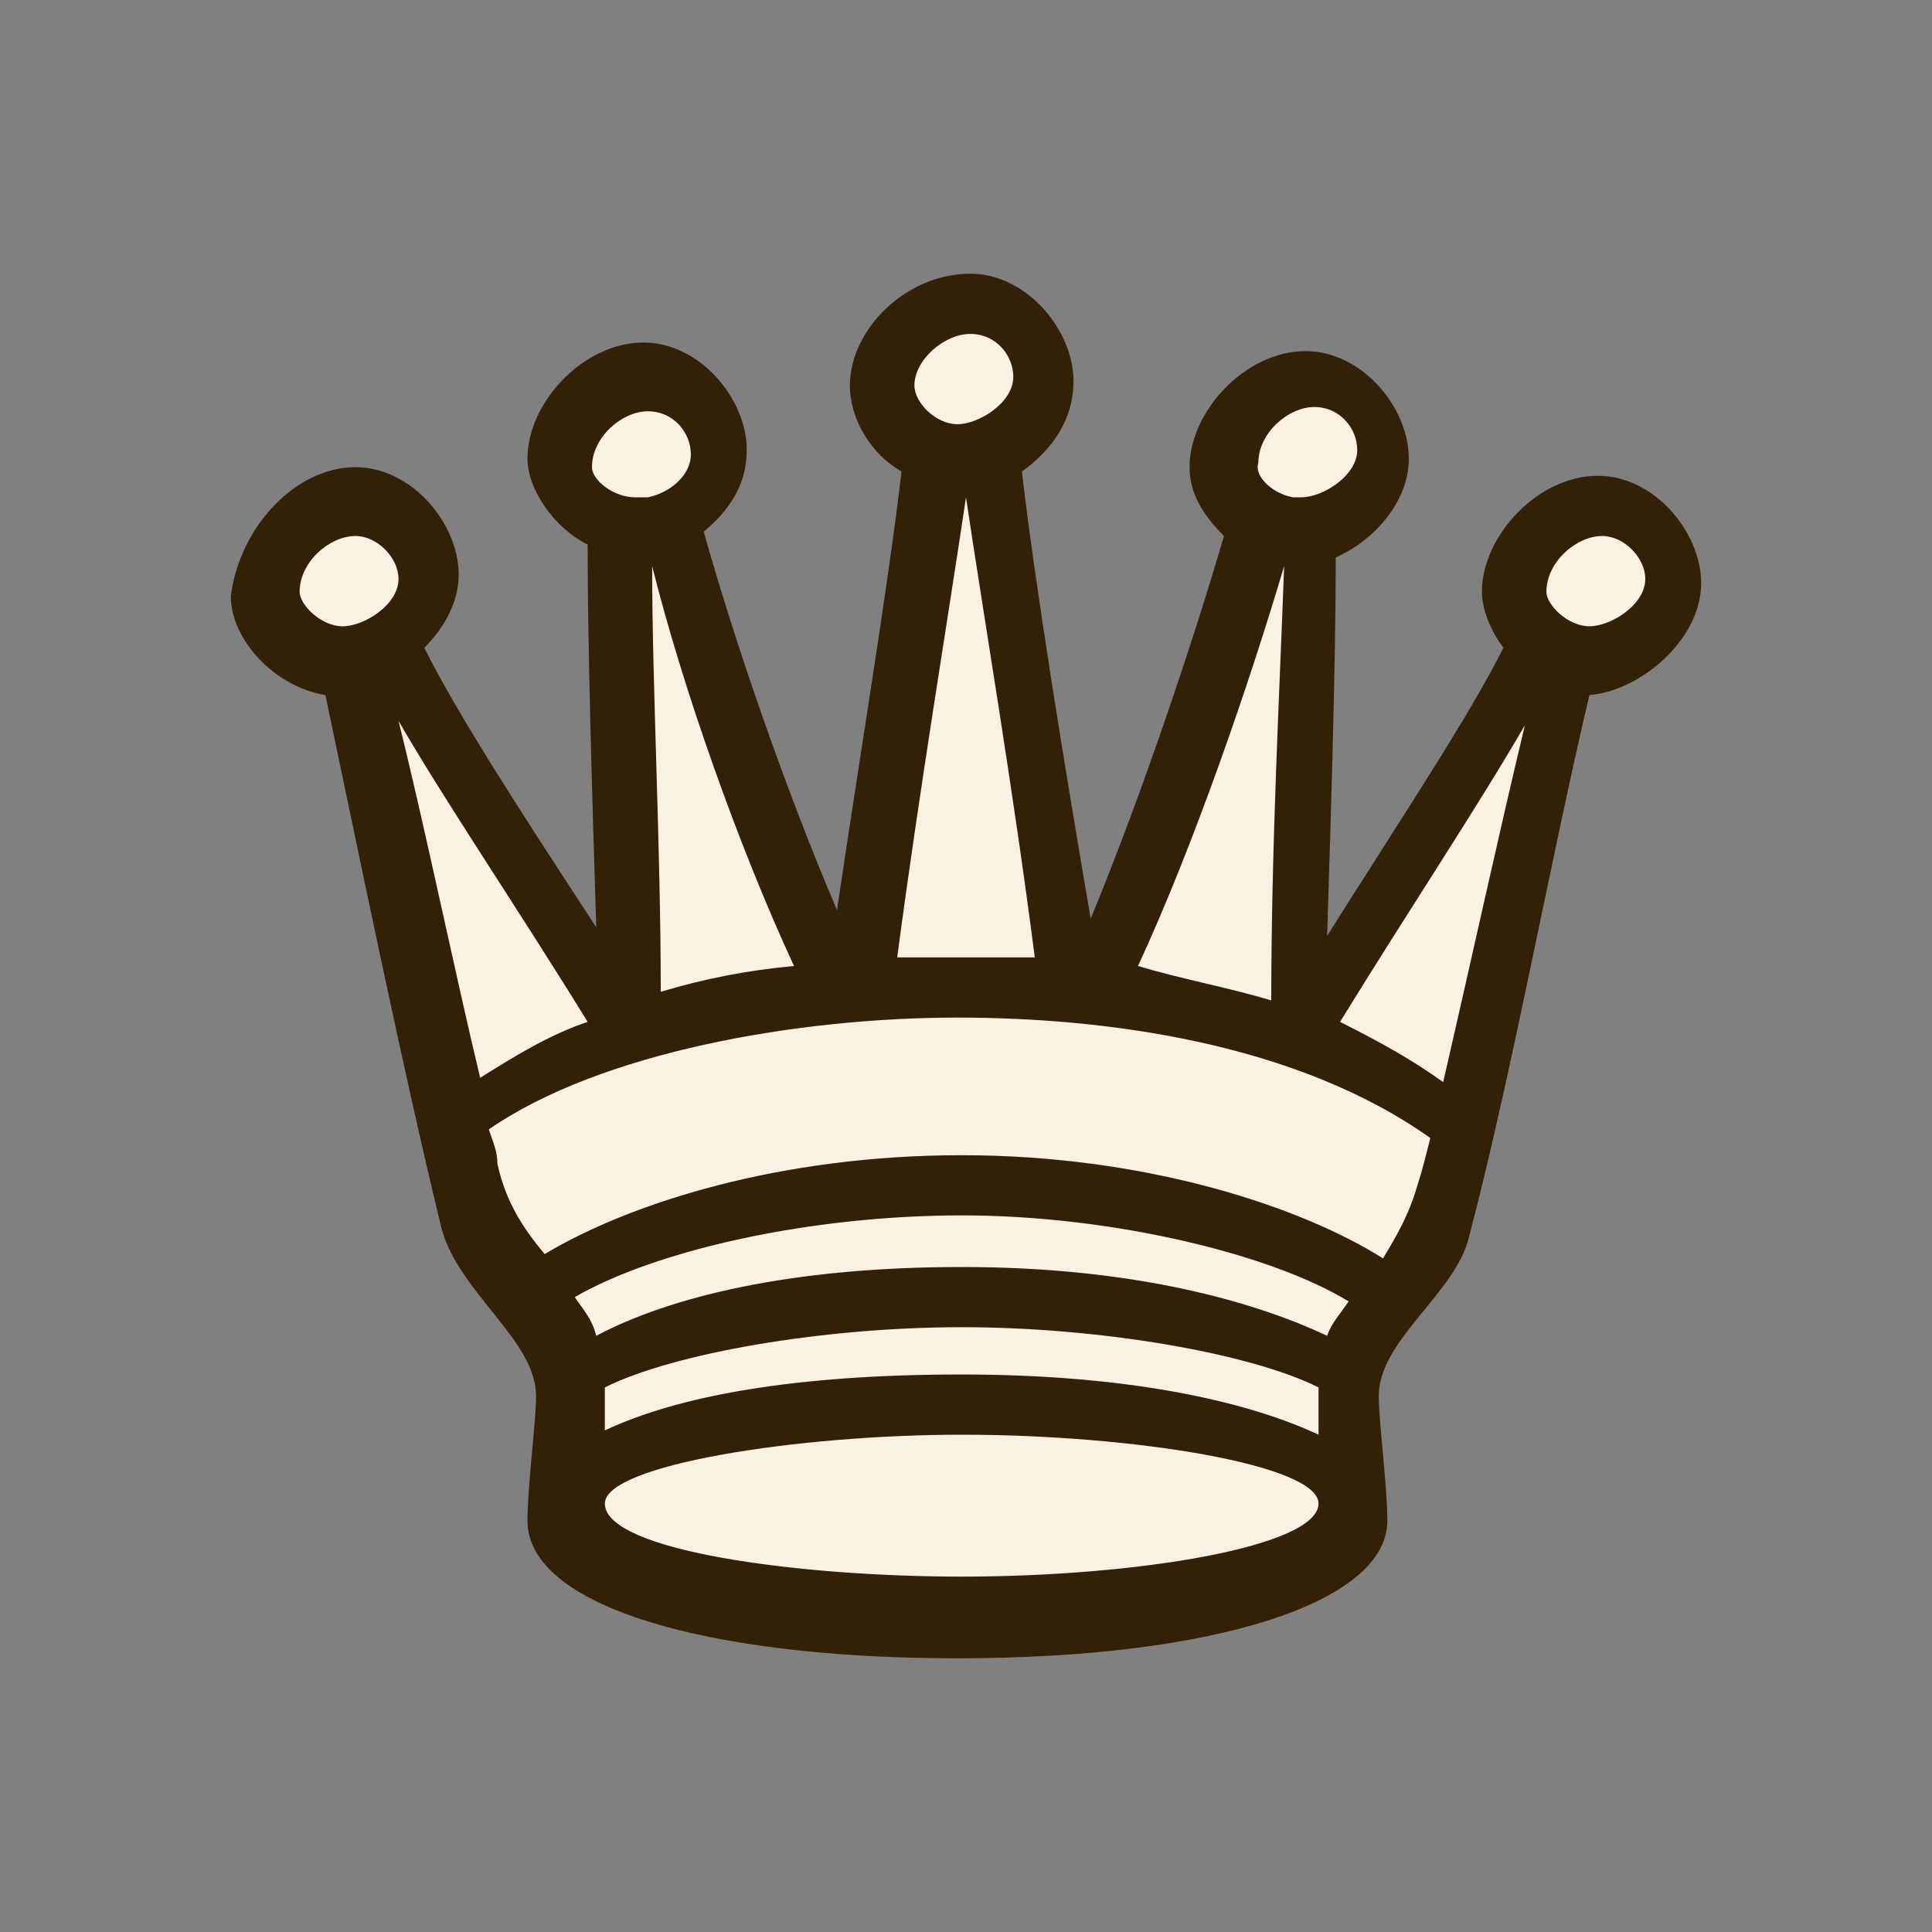 <svg width="60" height="60" viewBox="0 0 60 60" fill="none" xmlns="http://www.w3.org/2000/svg">
<rect x="0" y="0" width="60" height="60" fill="#808080" stroke="none"/>
<path d="M11.93 15.362C13.196 15.362 13.934 16.741 13.934 17.776C13.934 18.581 13.359 19.385 12.668 19.845C14.164 22.603 16.533 26.626 19.179 30.649C19.41 30.535 19.64 30.535 19.87 30.419C19.755 25.132 19.64 20.075 19.64 16.282C18.489 16.167 17.569 15.017 17.569 14.098C17.569 12.718 18.949 11.454 20.33 11.454C21.596 11.454 22.747 12.833 22.747 13.868C22.747 14.672 22.171 15.477 21.366 15.937C22.286 19.615 24.358 25.247 26.084 29.155C26.314 29.155 26.659 29.155 26.889 29.04C27.119 24.098 28.5 18.006 28.96 14.213C28.155 13.868 27.464 12.948 27.464 12.144C27.464 10.764 28.845 9.5 30.226 9.5C31.492 9.5 32.642 10.879 32.642 11.914C32.642 12.948 31.837 13.868 30.916 14.213C31.377 18.121 32.758 24.328 33.103 29.155C33.333 29.155 33.678 29.155 33.908 29.155C35.749 25.132 37.706 19.615 38.626 15.937C37.936 15.477 37.475 14.787 37.475 14.098C37.475 12.718 38.856 11.454 40.237 11.454C41.503 11.454 42.653 12.833 42.653 13.868C42.653 15.132 41.503 16.167 40.352 16.397C40.352 20.075 40.237 25.247 40.122 30.535C40.352 30.535 40.582 30.649 40.812 30.764C43.459 26.741 45.415 22.603 46.911 19.845C46.336 19.385 46.169 18.575 46.169 18C46.169 16.621 47.371 15.477 48.752 15.477C50.018 15.477 51.169 16.856 51.169 17.891C51.169 19.27 49.673 20.419 48.407 20.419H48.292C46.911 25.132 45.99 33.523 45.07 37.086C44.725 38.465 42.423 40.305 42.423 41.454C42.423 42.948 42.653 44.787 42.653 46.167C42.653 48.236 37.245 49.5 29.996 49.5C23.207 49.5 17.338 48.236 17.338 46.052C17.338 44.443 17.569 42.718 17.569 41.454C17.569 40.305 15.382 38.81 15.037 37.086C14.232 33.523 13.081 25.132 11.7 20.419H11.585C10.319 20.419 9.168 19.27 9.168 18.121C9.168 16.741 10.549 15.362 11.93 15.362Z" fill="#F9F1E4"/>
<path d="M11.04 14.509C12.776 14.509 14.245 16.245 14.245 17.848C14.245 18.649 13.844 19.45 13.177 20.118C14.245 22.255 16.248 25.326 18.517 28.798C18.384 24.525 18.25 20.118 18.25 16.913C17.182 16.379 16.381 15.177 16.381 14.242C16.381 12.506 18.117 10.637 19.986 10.637C21.722 10.637 23.191 12.373 23.191 13.975C23.191 15.043 22.657 15.845 21.855 16.512C22.79 19.851 24.392 24.525 25.994 28.264C26.662 23.724 27.597 18.115 27.997 14.643C27.062 14.109 26.395 13.04 26.395 11.972C26.395 10.236 28.131 8.5 30.133 8.5C31.869 8.5 33.338 10.236 33.338 11.838C33.338 13.04 32.67 13.975 31.736 14.643C32.136 18.115 33.071 23.857 33.872 28.531C35.474 24.658 37.076 19.851 38.011 16.646C37.343 15.978 36.943 15.311 36.943 14.509C36.943 12.773 38.678 10.904 40.548 10.904C42.283 10.904 43.752 12.64 43.752 14.242C43.752 15.578 42.684 16.779 41.482 17.314C41.482 20.519 41.349 24.792 41.215 29.065C43.485 25.46 45.621 22.255 46.69 20.118C46.289 19.584 46.022 18.916 46.022 18.382C46.022 16.646 47.758 14.776 49.627 14.776C51.363 14.776 52.831 16.512 52.831 18.115C52.831 19.851 50.962 21.453 49.36 21.587C48.158 26.662 46.957 33.339 45.621 38.413C45.221 40.149 42.818 41.618 42.818 43.354C42.818 44.155 43.085 46.158 43.085 47.227C43.085 49.764 37.744 51.5 29.733 51.5C21.989 51.5 16.381 49.898 16.381 47.227C16.381 46.158 16.648 44.155 16.648 43.354C16.648 41.618 14.245 40.149 13.711 38.146C12.509 33.205 11.174 26.662 10.106 21.587C8.504 21.32 7.168 19.851 7.168 18.515C7.435 16.379 9.171 14.509 11.04 14.509ZM10.64 19.45C11.307 19.45 12.376 18.783 12.376 17.981C12.376 17.314 11.708 16.646 11.04 16.646C10.239 16.646 9.305 17.447 9.305 18.382C9.305 18.783 9.972 19.45 10.64 19.45ZM14.912 33.472C15.981 32.804 17.049 32.137 18.25 31.736C16.114 28.264 13.844 24.925 12.376 22.388C13.177 25.593 14.111 30.134 14.912 33.472ZM42.951 39.081C43.352 38.413 43.752 37.745 44.019 36.811C44.153 36.41 44.286 35.876 44.42 35.342C40.281 32.404 34.406 31.602 29.733 31.602C24.793 31.602 18.651 32.671 15.18 35.075C15.313 35.475 15.447 35.742 15.447 36.143C15.714 37.345 16.248 38.146 16.915 38.947C19.586 37.345 24.259 35.876 29.866 35.876C35.608 35.876 40.414 37.478 42.951 39.081ZM41.215 41.484C41.349 41.084 41.616 40.817 41.883 40.416C39.48 38.947 34.539 37.745 29.866 37.745C25.193 37.745 20.387 38.814 17.85 40.283C18.117 40.683 18.384 40.95 18.517 41.484C20.787 40.283 24.526 39.348 29.866 39.348C35.207 39.348 38.946 40.416 41.215 41.484ZM19.719 15.444H20.12C20.787 15.311 21.455 14.776 21.455 14.109C21.455 13.441 20.921 12.773 20.12 12.773C19.319 12.773 18.384 13.575 18.384 14.509C18.384 14.91 19.052 15.444 19.719 15.444ZM29.866 48.963C35.341 48.963 40.948 48.028 40.948 46.693C40.948 45.491 35.207 44.556 29.866 44.556C24.793 44.556 18.784 45.491 18.784 46.693C18.784 48.161 24.793 48.963 29.866 48.963ZM40.948 44.556C40.948 44.022 40.948 43.488 40.948 43.087C38.812 42.019 34.139 41.217 29.866 41.217C25.594 41.217 20.921 42.019 18.784 43.087C18.784 43.488 18.784 44.022 18.784 44.422C21.054 43.354 24.659 42.686 29.866 42.686C34.94 42.686 38.678 43.488 40.948 44.556ZM20.52 30.801C21.855 30.401 23.191 30.134 24.659 30C22.924 26.261 21.188 21.32 20.253 17.581C20.253 21.32 20.52 26.261 20.52 30.801ZM32.136 29.733C31.469 24.525 30.534 19.05 30 15.444C29.466 19.05 28.531 24.658 27.864 29.733C28.531 29.733 29.199 29.733 29.866 29.733C30.534 29.733 31.335 29.733 32.136 29.733ZM29.733 13.174C30.4 13.174 31.469 12.506 31.469 11.705C31.469 11.037 30.934 10.37 30.133 10.37C29.332 10.37 28.398 11.171 28.398 11.972C28.398 12.506 29.065 13.174 29.733 13.174ZM39.48 31.068C39.48 26.261 39.747 21.32 39.88 17.581C38.812 21.186 37.076 26.261 35.341 30C36.676 30.401 38.144 30.668 39.48 31.068ZM40.147 15.444H40.414C41.082 15.444 42.15 14.776 42.15 13.975C42.15 13.307 41.616 12.64 40.815 12.64C40.014 12.64 39.079 13.441 39.079 14.376C38.946 14.776 39.48 15.311 40.147 15.444ZM44.82 33.606C45.621 30.134 46.556 25.86 47.357 22.522C45.888 25.059 43.752 28.264 41.616 31.736C42.951 32.404 43.886 32.938 44.82 33.606ZM49.36 19.45C50.028 19.45 51.096 18.783 51.096 17.981C51.096 17.314 50.428 16.646 49.76 16.646C48.959 16.646 48.025 17.447 48.025 18.382C48.025 18.783 48.692 19.45 49.36 19.45Z" fill="#332007"/>
</svg>
